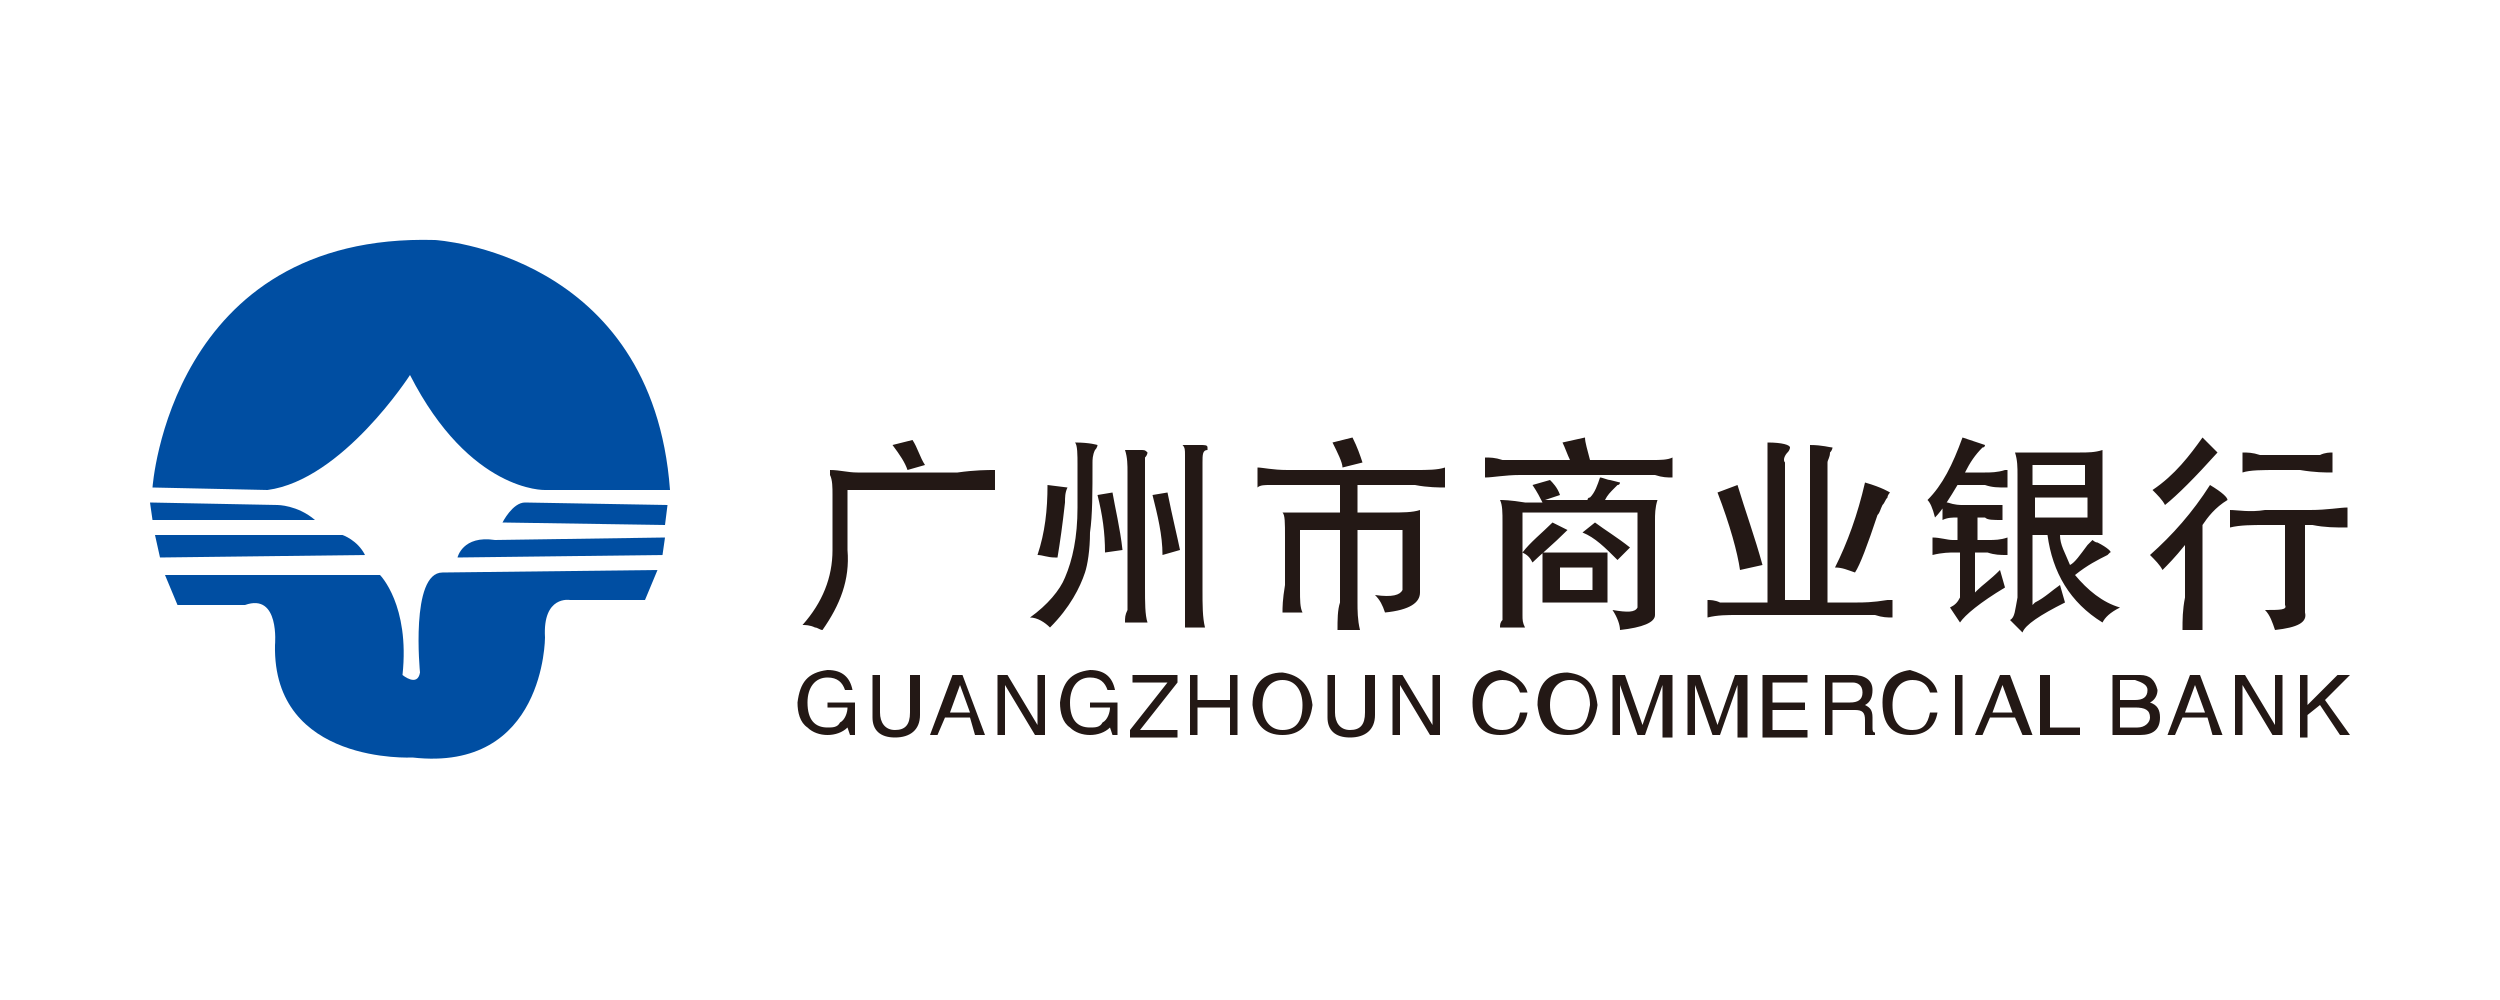 <?xml version="1.0" standalone="no"?><!DOCTYPE svg PUBLIC "-//W3C//DTD SVG 1.1//EN" "http://www.w3.org/Graphics/SVG/1.1/DTD/svg11.dtd"><svg t="1531986124126" class="icon" style="" viewBox="0 0 2560 1024" version="1.1" xmlns="http://www.w3.org/2000/svg" p-id="2142" xmlns:xlink="http://www.w3.org/1999/xlink" width="500" height="200"><defs><style type="text/css"></style></defs><path d="M156.16 499.2s17.92-261.12 289.28-253.44c0 0 222.72 12.8 240.64 256h-128s-76.8 2.56-138.24-117.76c0 0-69.12 107.52-145.92 117.76l-117.76-2.56z m-2.56 15.36l130.56 2.56s20.48 0 38.4 15.36H156.16l-2.56-17.92z m5.12 33.28h192s15.36 5.12 23.04 20.48l-209.92 2.56-5.12-23.04z m10.24 40.96h220.16s30.72 30.72 23.04 102.4c0 0 15.36 12.8 17.92-2.56 0 0-10.24-102.4 23.04-102.4l220.16-2.56-12.8 30.72h-76.8s-28.16-5.12-25.6 38.4c0 0 0 138.24-135.68 122.88 0 0-143.36 7.68-140.8-115.2 0 0 5.12-53.76-30.72-40.96H181.76L168.96 588.8z m299.52-17.92s5.12-23.04 38.4-17.92l174.08-2.56-2.56 17.92-209.92 2.56z m46.08-35.84s10.24-20.48 23.04-20.48l145.92 2.56-2.56 20.48-166.4-2.56z" fill="#004EA2" p-id="2143"></path><path d="M947.2 476.16l-17.92 5.12c-2.56-7.68-7.68-15.36-15.36-25.6l20.48-5.12c5.12 7.68 7.68 17.92 12.8 25.6z m71.68 5.12v20.48h-151.04V563.2c2.56 30.72-7.68 56.32-25.6 81.92-2.56 0-5.12-2.56-7.68-2.56-5.12-2.56-10.24-2.56-12.8-2.56 20.48-23.04 30.72-48.64 30.72-76.8v-56.32c0-7.68 0-15.36-2.56-20.48v-5.12c10.24 0 17.92 2.56 28.16 2.56h102.4c17.92-2.56 30.72-2.56 38.4-2.56z m84.48 38.4v-43.52c0-10.24 0-20.48-2.56-23.04 15.36 0 23.04 2.56 23.04 2.56s0 2.56-2.56 5.12c-2.56 5.12-2.56 10.24-2.56 12.8 0 30.72 0 53.76-2.56 71.68 0 17.92-2.56 33.28-5.12 40.96-5.12 15.36-15.36 35.84-35.84 56.32-5.12-5.12-12.8-10.24-20.48-10.24 17.92-12.8 30.72-28.16 35.84-40.96 7.68-17.92 12.8-40.96 12.8-71.68z m128-46.08v130.56c0 15.36 0 28.16 2.56 38.4h-20.48v-7.68-10.24-148.48-10.24c0-5.12 0-7.68-2.56-10.24h17.92c5.12 0 7.68 0 7.68 2.56v2.56c-5.12 0-5.12 5.12-5.12 12.8z m-58.88 0v128c0 15.36 0 28.16 2.56 35.84H1152c0-5.12 0-7.68 2.56-12.8v-140.8c0-7.68 0-15.36-2.56-23.04h15.36c5.12 0 5.12 0 7.68 2.56 0 0 0 2.56-2.56 5.12v5.12z m-99.84 23.04l20.48 2.56c-2.56 5.12-2.56 10.24-2.56 15.36-2.56 23.04-5.12 40.96-7.68 56.32h-2.56c-7.68 0-12.8-2.56-17.92-2.56 7.68-23.04 10.24-46.08 10.24-71.68z m76.8 66.56l-17.92 2.56c0-20.48-2.56-38.4-7.68-58.88l15.36-2.56c2.56 15.36 7.68 35.84 10.24 58.88z m58.88 0l-17.92 5.12c0-20.48-5.12-40.96-10.24-61.44l15.36-2.56c5.12 25.6 10.24 46.08 12.8 58.88z m186.88-89.6l-20.48 5.12c0-5.12-5.12-15.36-10.24-25.6l20.48-5.12c5.12 10.24 7.68 17.92 10.24 25.6z m84.48 5.12v20.48c-5.12 0-17.92 0-30.72-2.56h-58.88v28.16h33.28c12.8 0 23.04 0 30.72-2.56v84.48c0 10.24-10.24 17.92-35.84 20.48-2.56-7.68-5.12-12.8-10.24-17.92 17.92 2.56 25.6 0 28.16-5.12v-61.44h-46.08v74.24c0 7.68 0 17.92 2.56 28.16h-23.04c0-10.24 0-20.48 2.56-28.16v-74.24H1331.2v61.44c0 10.24 0 17.92 2.56 23.04h-20.48c0-5.12 0-12.8 2.56-28.16v-48.64c0-15.36 0-23.04-2.56-25.6h58.88v-28.16h-71.68c-5.12 0-10.24 0-12.8 2.56v-20.48c5.12 0 15.36 2.56 30.72 2.56h130.56c12.8 0 23.04 0 30.72-2.56z m148.48-7.68h64c7.68 0 15.36 0 20.48-2.56v20.48c-5.12 0-10.24 0-17.92-2.56h-138.24c-15.36 0-28.16 2.56-35.84 2.56v-20.48c5.12 0 10.24 0 17.92 2.56h69.12c-2.56-5.12-5.12-12.8-7.68-17.92l23.04-5.12c0 5.12 2.56 12.8 5.12 23.04z m40.96 89.6l-12.8 12.8c-12.8-12.8-23.04-23.04-35.84-28.16l12.8-10.24c10.24 7.68 23.04 15.36 35.84 25.6z m-71.68 20.48v23.04h33.28v-23.04h-33.28z m0-74.24l-15.36 5.12h43.52s0-2.56 2.56-2.56c5.12-5.12 7.68-12.8 10.24-20.48 2.56 0 7.68 2.56 10.24 2.56l10.24 2.56s0 2.56-2.56 2.56l-2.56 2.56c-5.12 5.12-7.68 7.68-10.24 12.8h53.76c-2.56 7.68-2.56 15.36-2.56 20.48v97.28c0 7.68-12.8 12.8-35.84 15.36 0-5.12-2.56-12.8-7.68-20.48 15.36 2.56 23.04 2.56 25.6-2.56v-97.28h-117.76v104.96c0 5.12 0 7.68 2.56 12.8h-25.6c0-2.56 0-5.12 2.56-7.68v-99.84c0-10.24 0-17.92-2.56-23.04 2.56 0 10.24 0 25.6 2.56h17.92c-2.56-5.12-5.12-10.24-10.24-17.92l17.92-5.12c2.56 2.56 7.68 7.68 10.24 15.36z m-7.68 28.16l15.36 7.68c-15.36 15.36-28.16 25.6-35.84 33.28-2.56-5.12-5.12-7.68-10.24-10.24 7.68-10.24 20.48-20.48 30.72-30.72z m5.12 30.72h51.2v51.2h-66.56v-35.84-15.36h15.36z m276.48-92.16v143.36h30.72c5.12 0 15.36 0 30.72-2.56h5.12v17.92c-5.12 0-10.24 0-17.92-2.56h-140.8c-10.24 0-20.48 0-30.72 2.56V614.4c2.56 0 7.68 0 12.8 2.56h48.64v-140.8-17.92-5.12c15.36 0 23.04 2.56 23.04 5.12 0 0 0 2.56-2.56 5.12s-5.12 7.68-2.56 10.24V614.4h25.6v-140.8-12.8-5.12c12.8 0 20.48 2.56 23.04 2.56 0 0 0 2.56-2.56 5.12 0 5.12-2.56 7.68-2.56 10.24z m38.4 20.48c17.92 5.12 25.6 10.24 25.6 10.24s-2.56 2.56-2.56 5.12c-2.56 2.56-2.56 5.12-5.12 7.68-2.56 5.12-2.56 7.68-5.12 10.24-10.24 30.72-17.92 51.2-23.04 58.88-7.68-2.56-12.8-5.12-20.48-5.12 12.8-25.6 23.04-53.76 30.72-87.04z m-104.96 84.48l-23.04 5.12c-2.56-17.92-10.24-46.08-23.04-79.36l20.48-7.68c7.68 25.6 17.92 53.76 25.6 81.92z m207.36-94.72h20.48c5.12 0 12.8 0 20.48-2.56h2.56v17.92c-10.24 0-15.36 0-23.04-2.56h-28.16c-7.68 12.8-15.36 25.6-23.04 33.28-2.56-10.24-5.12-15.36-7.68-17.92 15.36-15.36 25.6-35.84 35.84-64l23.04 7.68s0 2.56-2.56 2.56c-7.68 7.68-12.8 15.36-17.92 25.6z m140.8-5.12v69.12H2109.44c0 10.24 5.12 17.92 10.24 30.72 5.12-2.56 10.24-10.24 17.92-20.48l5.12-5.12s2.56 2.56 5.12 2.56c10.24 5.12 15.36 10.24 12.8 10.24l-2.56 2.56c-10.24 5.12-20.48 10.24-33.28 20.48 12.8 15.36 28.16 28.16 46.08 33.28-10.24 5.12-15.36 10.24-17.92 15.36-33.28-20.48-51.2-51.2-56.32-89.6h-15.36v71.68l2.56-2.56c10.24-5.12 17.92-12.8 25.6-17.92l5.12 17.92c-25.6 12.8-40.96 23.04-43.52 30.72l-12.8-12.8c5.12-2.56 5.12-10.24 7.68-23.04V486.4c0-7.68 0-15.36-2.56-23.04h66.56c7.68 0 15.36 0 23.04-2.56v17.92z m-17.92-2.56h-53.76v20.48h53.76v-20.48z m-51.2 33.28v20.48h53.76v-20.48h-53.76z m-74.24 7.68h40.96v15.36c-10.24 0-15.36 0-17.92-2.56h-7.68v23.04h10.24c7.68 0 12.8 0 20.48-2.56v17.92c-7.68 0-12.8 0-20.48-2.56H2022.4v40.96l2.56-2.56c5.12-5.12 12.8-10.24 23.04-20.48l5.12 17.92c-25.6 15.36-40.96 28.16-46.08 35.84l-10.24-15.36c5.12-2.56 7.68-5.12 10.24-10.24v-46.08h-5.12c-5.12 0-12.8 0-23.04 2.56v-17.92c7.68 0 15.36 2.56 20.48 2.56h5.12v-23.04c-5.12 0-10.24 0-15.36 2.56v-17.92h5.12c7.68 2.56 12.8 2.56 15.36 2.56z m245.76-69.12l15.36 15.36c-23.04 25.6-40.96 43.52-53.76 53.76-2.56-5.12-7.68-10.24-12.8-15.36 23.04-15.36 38.4-35.84 51.2-53.76z m133.12 15.36v20.48c-7.68 0-17.92 0-33.28-2.56h-23.04c-15.36 0-28.16 0-35.84 2.56v-20.48c5.12 0 10.24 0 17.92 2.56H2375.68c5.12-2.56 10.24-2.56 12.8-2.56zM2255.36 537.6v107.52h-20.48c0-10.24 0-20.48 2.56-33.28v-53.76c-10.24 12.8-17.92 20.48-23.04 25.6-2.56-5.12-7.68-10.24-12.8-15.36 23.04-20.48 43.52-43.52 61.44-71.68 12.8 7.68 17.92 12.8 17.92 15.36-12.8 7.68-20.48 17.92-25.6 25.6z m148.48-17.92v20.48c-12.8 0-23.04 0-35.84-2.56h-7.68v89.6c2.56 10.24-7.68 15.36-30.72 17.92-2.56-7.68-5.12-15.36-10.24-20.48 15.36 0 23.04 0 20.48-5.12V537.6h-20.48c-12.8 0-25.6 0-35.84 2.56v-17.92c7.68 0 20.48 2.56 35.84 0h46.08c17.92 0 30.72-2.56 38.4-2.56zM847.36 727.04v-7.68h28.16v33.28H870.4l-2.56-7.68c-5.12 5.12-12.8 7.68-20.48 7.68-7.68 0-15.36-2.56-20.48-7.68-7.68-5.12-10.24-15.36-10.24-25.6 2.56-20.48 10.24-30.72 30.72-33.28 15.36 0 23.04 7.68 25.6 20.48h-7.68c-2.56-7.68-7.68-12.8-17.92-12.8-12.8 0-20.48 10.24-20.48 25.6 0 17.92 7.68 25.6 20.48 25.6 5.12 0 10.24 0 12.8-5.12 5.12-2.56 7.68-10.24 7.68-15.36h-20.48v2.56z m87.04-35.84h7.68v40.96c0 15.36-10.24 23.04-25.6 23.04s-23.04-7.68-23.04-20.48V691.2h7.68v38.4c0 10.24 5.12 17.92 15.36 17.92 10.24 0 15.36-5.12 15.36-17.92V691.2h2.56z m58.88 43.52h-25.6l-7.68 17.92h-7.68l23.04-61.44h10.24l23.04 61.44H998.4l-5.12-17.92z m-20.48-5.12h20.48l-10.24-28.16-10.24 28.16z m89.6 12.8v-51.2h7.68v61.44h-10.24l-30.72-51.2v51.2h-7.68V691.2h10.24l30.72 51.2z m53.76-15.36v-7.68h28.16v33.28h-5.12l-2.56-7.68c-5.12 5.12-12.8 7.68-20.48 7.68-7.68 0-15.36-2.56-20.48-7.68-7.68-5.12-10.24-15.36-10.24-25.6 2.56-20.48 10.24-30.72 30.72-33.28 15.36 0 23.04 7.68 25.6 20.48h-7.68c-2.56-7.68-7.68-12.8-17.92-12.8-12.8 0-20.48 10.24-20.48 25.6 0 17.92 7.68 25.6 20.48 25.6 5.12 0 10.24 0 12.8-5.12 5.12-2.56 7.68-10.24 7.68-15.36h-20.48v2.56z m89.6 20.48v7.68h-48.64v-7.68l38.4-48.64h-35.84V691.2h46.08v7.68l-38.4 48.64h38.4z m53.76-30.72v-25.6h7.68v61.44h-7.68v-28.16h-33.28v28.16h-7.68V691.2h7.68v25.6h33.28z m74.24 5.12c0-15.36-7.68-25.6-20.48-25.6s-20.48 10.24-20.48 25.6 7.68 25.6 20.48 25.6 20.48-7.68 20.48-25.6z m10.24 0c-2.56 20.48-12.8 30.72-30.72 30.72s-28.16-10.24-30.72-30.72c0-20.48 10.24-33.28 30.72-33.28 17.92 2.56 28.16 12.8 30.72 33.28z m53.76-30.72h10.24v40.96c0 15.36-10.24 23.04-25.6 23.04s-23.04-7.68-23.04-20.48V691.2h7.68v38.4c0 10.24 5.12 17.92 15.36 17.92 10.24 0 15.36-5.12 15.36-17.92V691.2z m69.12 51.2v-51.2h7.68v61.44h-10.24l-30.72-51.2v51.2h-7.68V691.2h10.24l30.72 51.2z m97.28-33.28h-7.68c-2.56-7.68-7.68-12.8-17.92-12.8-12.8 0-20.48 10.24-20.48 25.6 0 17.92 7.68 25.6 20.48 25.6 10.24 0 15.36-5.12 17.92-17.92h7.68c-2.56 15.36-12.8 23.04-28.16 23.04-17.92 0-28.16-10.24-28.16-33.28 0-20.48 10.24-30.72 28.16-33.28 15.36 5.12 25.6 12.8 28.16 23.04z m64 12.8c0-15.36-7.68-25.6-20.48-25.6s-20.48 10.24-20.48 25.6 7.68 25.6 20.48 25.6 17.92-7.68 20.48-25.6z m7.68 0c-2.56 20.48-12.8 30.72-30.72 30.72-20.48 0-28.16-10.24-30.72-30.72 0-20.48 10.24-33.28 30.72-33.28 20.48 2.56 28.16 12.8 30.72 33.28z m74.24 33.28h-7.68V716.8v-15.36l-17.92 51.2h-7.68l-17.92-51.2v51.2h-7.68V691.2h12.8l17.92 51.2 17.92-51.2h12.8v64h-2.56z m76.8 0h-7.68V716.8v-15.36l-17.92 51.2h-7.68l-17.92-51.2v51.2h-7.68V691.2h12.8l17.92 51.2 17.92-51.2h12.8v64h-2.56z m64-7.68v7.68h-46.08V691.2h46.08v7.68h-35.84v20.48h33.28v7.68h-33.28v20.48h35.84z m25.6-20.48v25.6H1868.8V691.2h28.16c12.8 0 20.48 5.12 20.48 15.36 0 7.68-2.56 12.8-7.68 15.36 5.12 2.56 7.68 5.12 7.68 12.8v10.24c0 2.56 0 5.12 2.56 5.12v2.56h-10.24v-5.12-10.24c0-7.68-2.56-10.24-10.24-10.24h-23.04z m0-28.16v20.48h17.92c7.68 0 12.8-2.56 12.8-10.24 0-7.68-5.12-10.24-10.24-10.24h-20.48z m107.52 10.24h-7.68c-2.56-7.68-7.68-12.8-17.92-12.8-12.8 0-20.48 10.24-20.48 25.6 0 17.92 7.68 25.6 20.48 25.6 10.24 0 15.36-5.12 17.92-17.92h7.68c-2.56 15.36-12.8 23.04-28.16 23.04-17.92 0-28.16-10.24-28.16-33.28 0-20.48 10.24-30.72 28.16-33.28 17.92 5.12 25.6 12.8 28.16 23.04z m25.6-17.92v61.44h-7.68V691.2h7.68z m53.76 43.52h-25.6l-7.68 17.92H2022.4l25.6-61.44h10.24l23.04 61.44h-10.24l-7.68-17.92z m-23.04-5.12h20.48l-10.24-28.16-10.24 28.16zM2099.2 691.2v53.76h30.72v7.68h-40.96V691.2h10.24z m71.68 7.68v17.92h15.36c7.68 0 12.8-2.56 12.8-10.24 0-5.12-5.12-7.68-12.8-10.24h-15.36v2.56z m-7.68 56.32V691.2h28.16c10.24 0 15.36 5.12 17.92 15.36 0 5.12-2.56 10.24-7.68 12.8 7.68 2.56 10.24 7.68 10.24 15.36 0 12.8-7.68 17.92-20.48 17.92h-28.16v2.56z m7.68-30.72v20.48h17.92c7.68 0 12.8-5.12 12.8-10.24 0-7.68-5.12-10.24-15.36-10.24h-15.36z m89.6 10.24h-25.6l-7.68 17.92h-7.68l23.04-61.44h10.24l23.04 61.44h-10.24l-5.12-17.92z m-23.04-5.12h20.48l-10.24-28.16-10.24 28.16z m92.16 12.8v-51.2h7.68v61.44h-10.24l-30.72-51.2v51.2h-7.68V691.2h10.24l30.72 51.2z m33.28-10.24v23.04H2355.2V691.2h7.68v30.72l30.72-30.72h12.8l-25.6 25.6 25.6 35.84h-10.24l-20.48-30.72-12.8 10.24z" fill="#231815" p-id="2144"></path></svg>